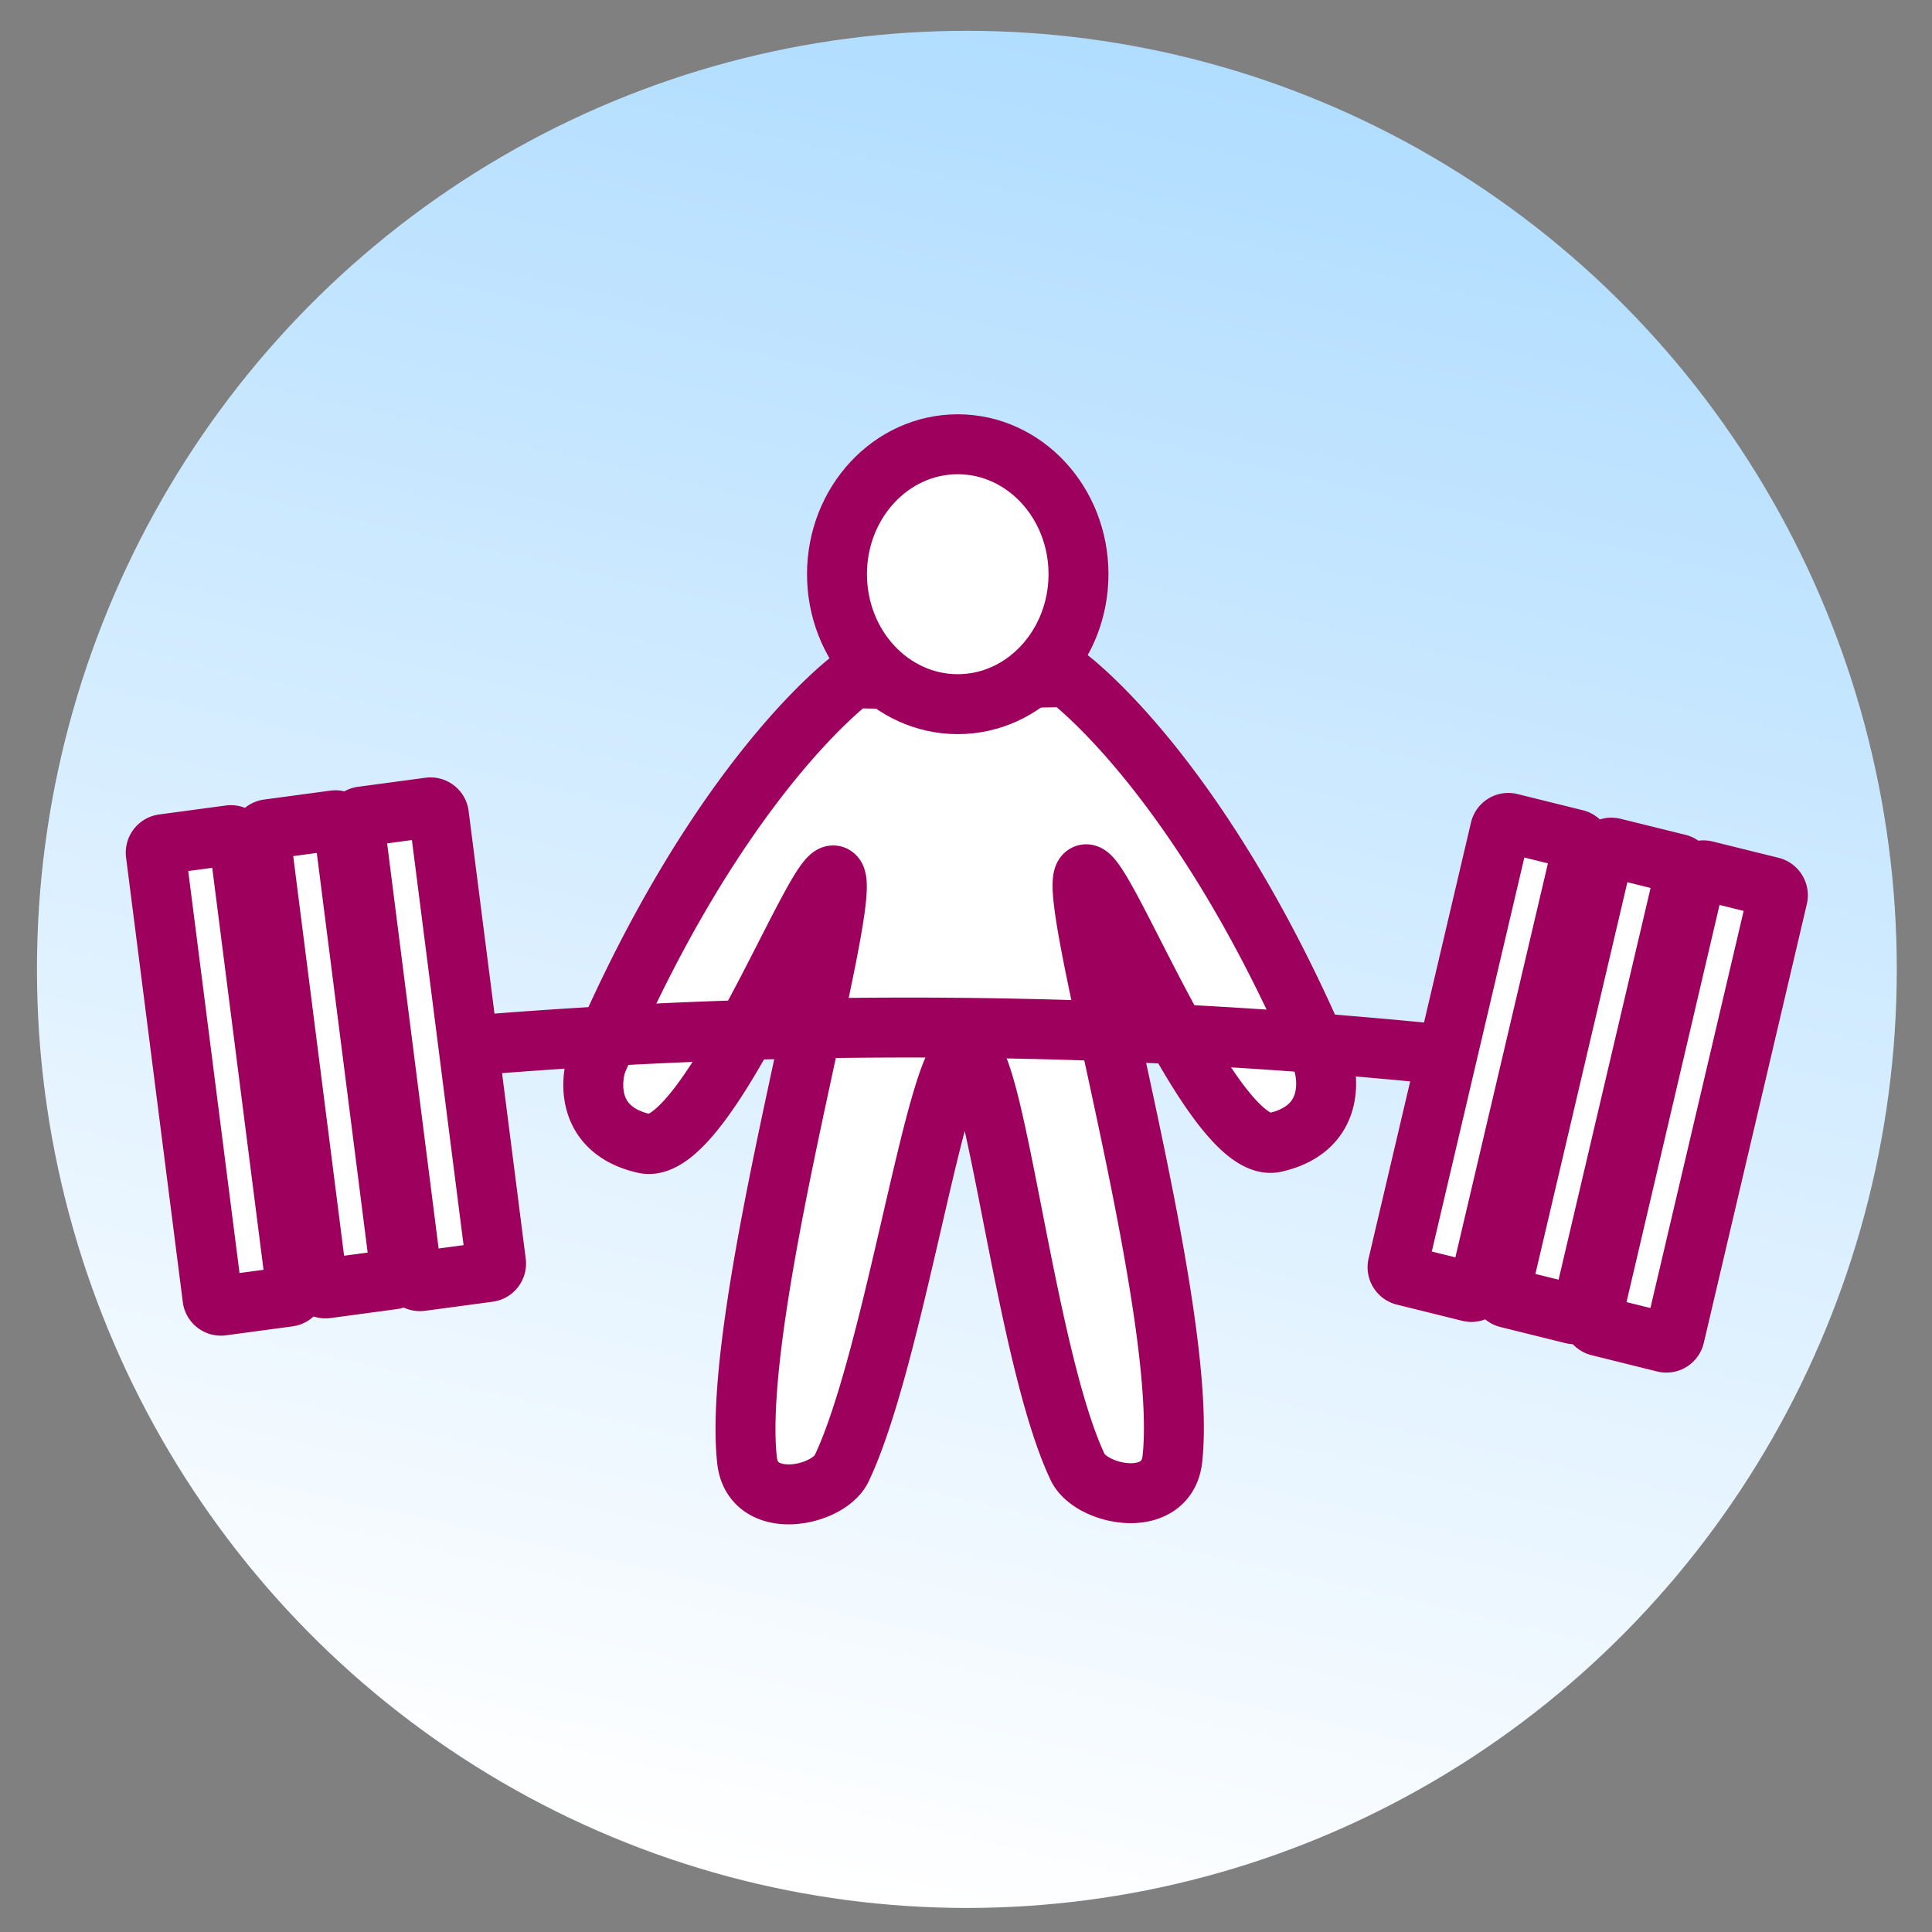 <svg id="Layer_1" data-name="Layer 1" xmlns="http://www.w3.org/2000/svg" xmlns:xlink="http://www.w3.org/1999/xlink" viewBox="0 0 400 400"><rect x="0" y="0" width="400" height="400" fill="#808080" stroke="none"/><defs><style>.cls-1{fill:url(#linear-gradient);}.cls-2{fill:#fff;stroke:#9e005d;stroke-miterlimit:10;stroke-width:12.41px;}</style><linearGradient id="linear-gradient" x1="157.75" y1="388.38" x2="255.33" y2="-43.2" gradientUnits="userSpaceOnUse"><stop offset="0" stop-color="#fff"/><stop offset="1" stop-color="#a5d8ff"/></linearGradient></defs><ellipse class="cls-1" cx="200.18" cy="200.7" rx="192.53" ry="194.32"/><path class="cls-2" d="M264,236.52c-13,3-35.55-57.06-39.27-55.48-4.86,2.08,21.44,89.51,18,121-1.15,10.76-16.85,7.59-19.62,1.7-10.87-22.94-17-85.32-22.94-85.77a11,11,0,0,1-.19-2.19,10.35,10.35,0,0,1-.16,2.39c-5.93.45-14.67,62.87-25.55,85.82-2.77,5.89-18.47,9.06-19.61-1.71-3.44-31.51,22.85-118.95,18-121-3.72-1.59-26.26,58.44-39.27,55.47s-10.79-14.49-9.69-17.13c25.27-59.26,52.84-79.2,52.84-79.2l21.27.41v-.21l23.1-.44s27.56,19.94,52.79,79.19C274.8,222,277,233.56,264,236.52Z"/><path class="cls-2" d="M173.29,118.87c0-14.83,11.19-26.89,25-26.89s25,12.06,25,26.89-11.19,26.92-25,26.92S173.29,133.73,173.29,118.87Z"/><path class="cls-2" d="M101.16,263.36l-14,1.88a1.74,1.74,0,0,1-1.94-1.53L73.44,171.05a1.77,1.77,0,0,1,1.49-2l14-1.88a1.75,1.75,0,0,1,1.94,1.53l11.82,92.66A1.77,1.77,0,0,1,101.16,263.36Z"/><path class="cls-2" d="M97.54,216.47A1100.45,1100.45,0,0,1,304.3,218.9"/><path class="cls-2" d="M344.64,277.94,331,274.55a1.79,1.79,0,0,1-1.28-2.15L351,181.55a1.73,1.73,0,0,1,2.08-1.31l13.69,3.39a1.79,1.79,0,0,1,1.27,2.15l-21.33,90.84A1.75,1.75,0,0,1,344.64,277.94Z"/><path class="cls-2" d="M325.61,272.06l-13.48-3.34a1.78,1.78,0,0,1-1.28-2.14l21.07-89.73a1.74,1.74,0,0,1,2.09-1.31l13.48,3.33a1.79,1.79,0,0,1,1.28,2.15L327.7,270.75A1.74,1.74,0,0,1,325.61,272.06Z"/><path class="cls-2" d="M304.25,267.44l-13.57-3.36a1.78,1.78,0,0,1-1.28-2.14l21.19-90.21a1.73,1.73,0,0,1,2.08-1.31l13.57,3.36a1.78,1.78,0,0,1,1.28,2.14l-21.19,90.21A1.73,1.73,0,0,1,304.25,267.44Z"/><path class="cls-2" d="M81.34,264.89l-13.75,1.85a1.75,1.75,0,0,1-1.94-1.53L54,173.69a1.77,1.77,0,0,1,1.49-2l13.75-1.85a1.74,1.74,0,0,1,1.94,1.53L82.83,262.9A1.77,1.77,0,0,1,81.34,264.89Z"/><path class="cls-2" d="M59.79,268.45,46,270.31A1.75,1.75,0,0,1,44,268.78l-11.74-92a1.78,1.78,0,0,1,1.49-2l13.84-1.86a1.75,1.75,0,0,1,1.94,1.53l11.74,92A1.78,1.78,0,0,1,59.79,268.45Z"/></svg>